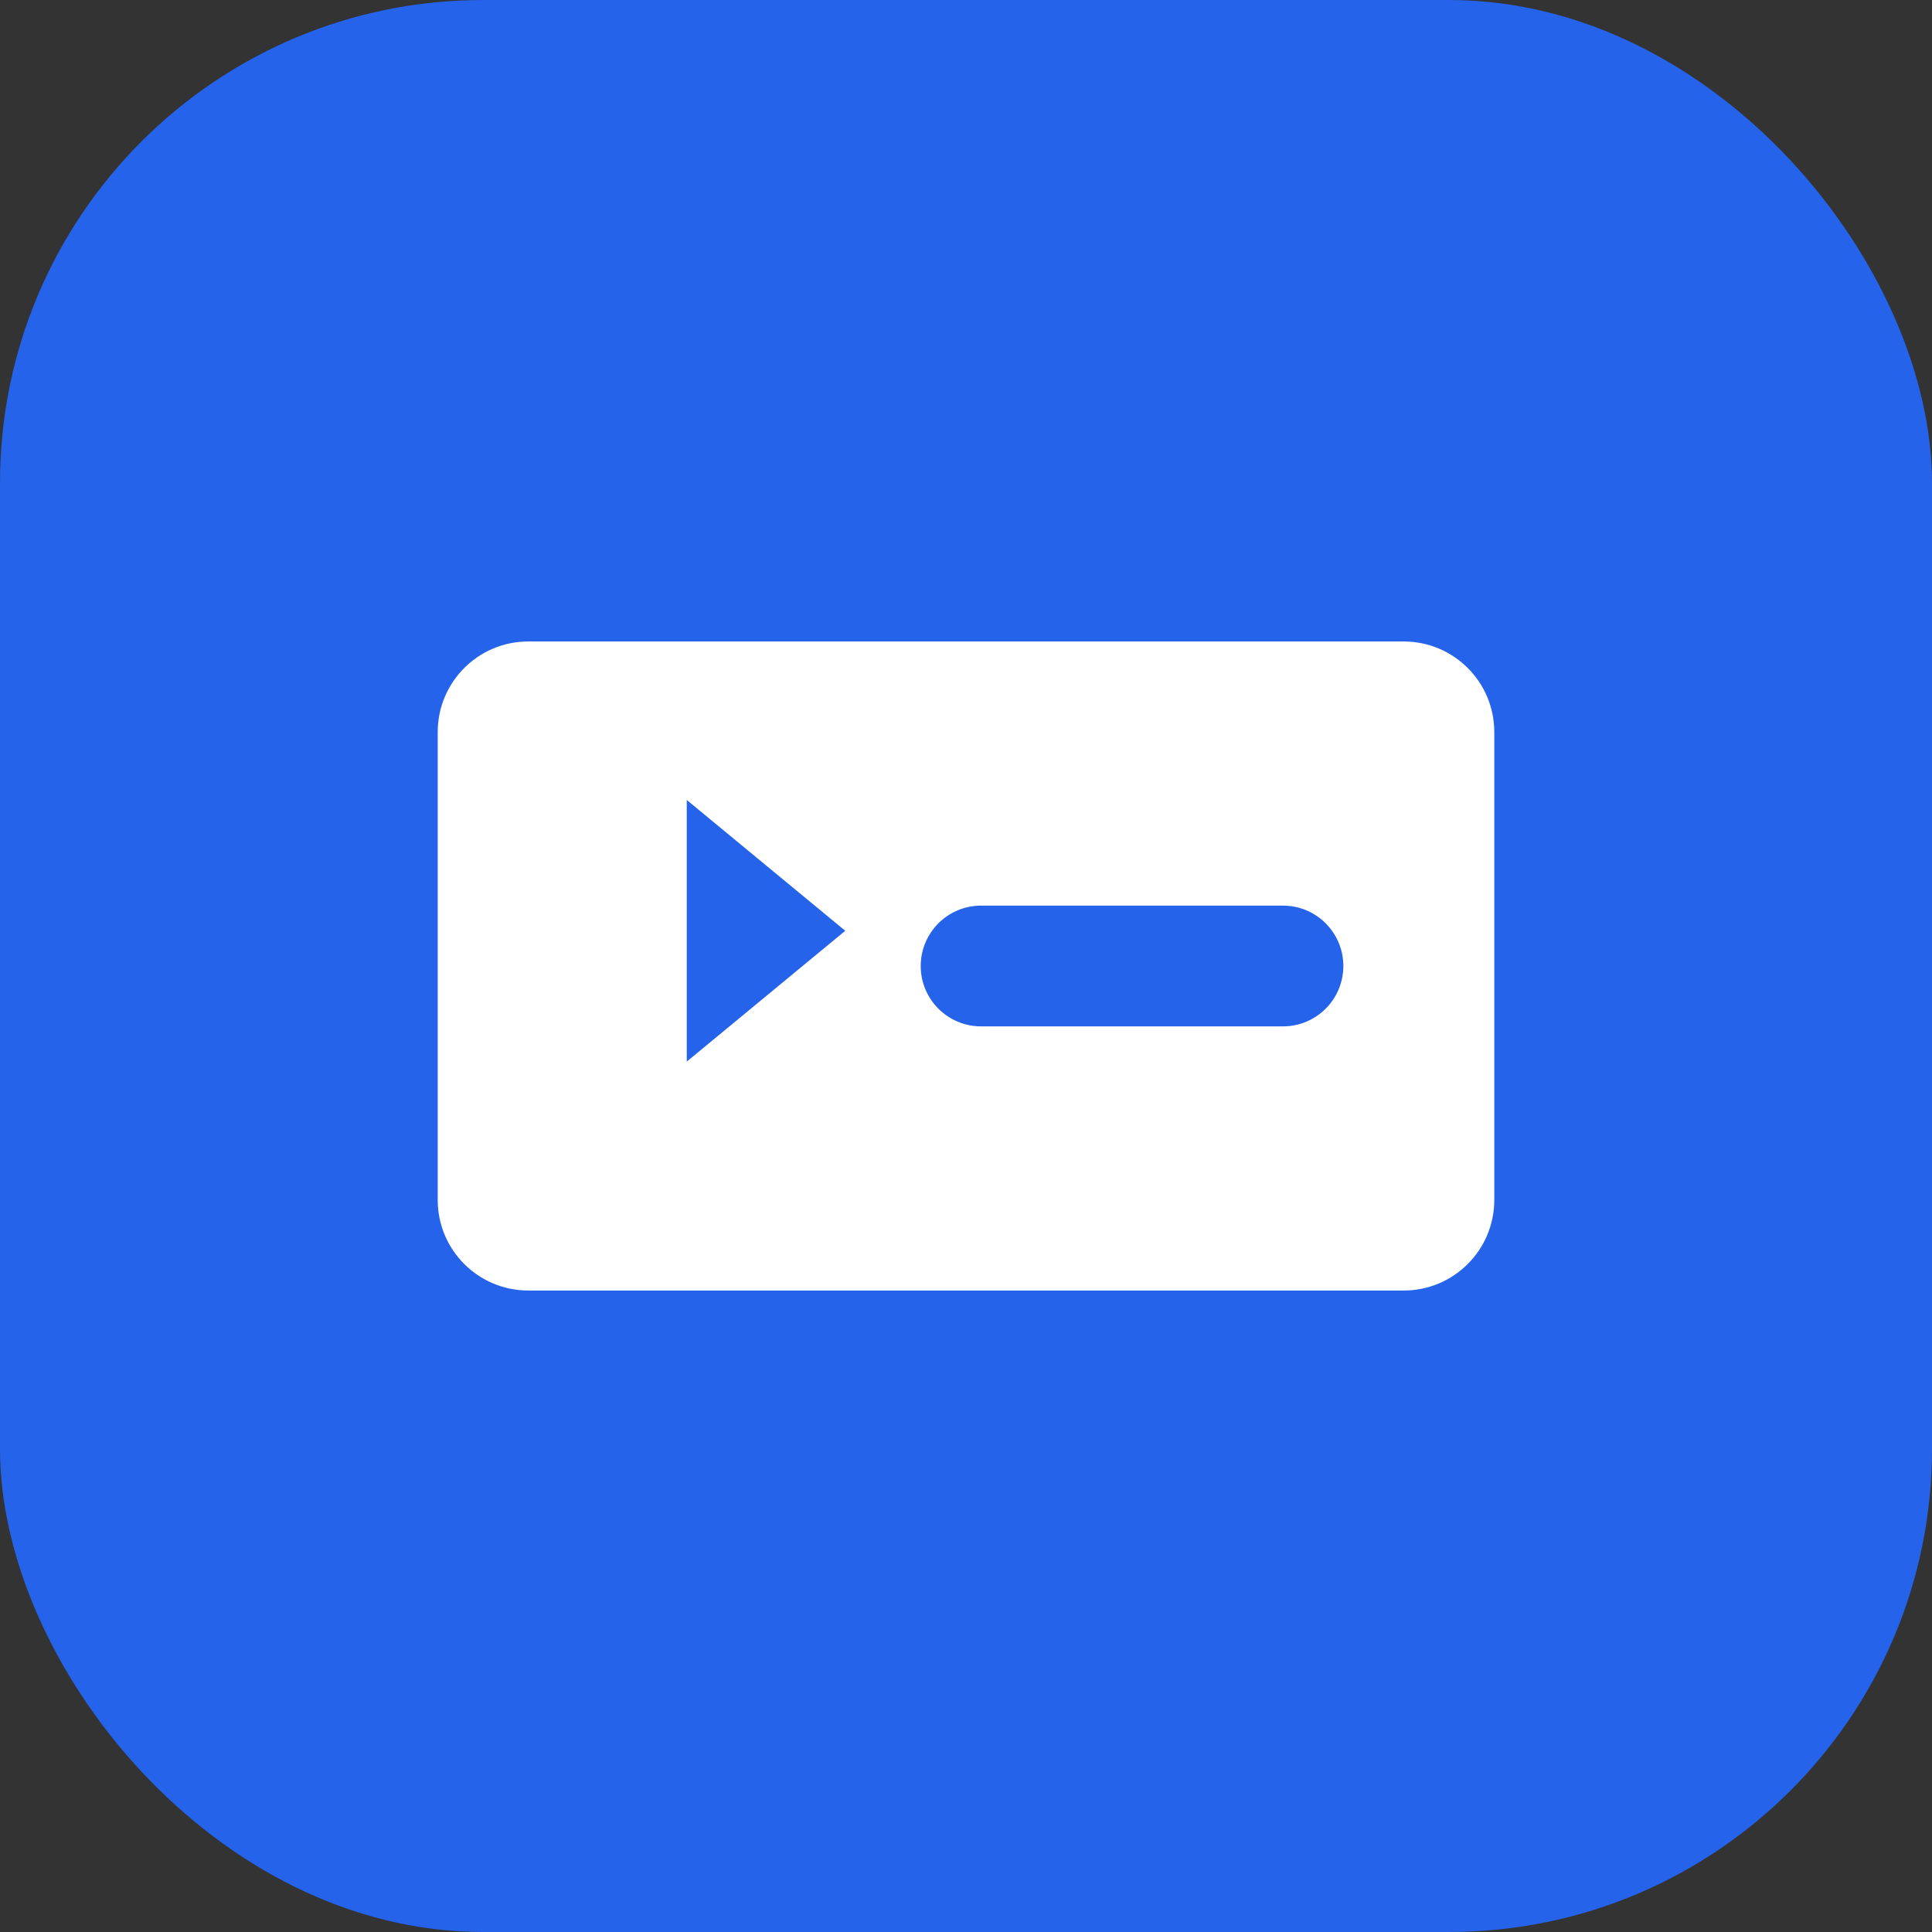 <svg xmlns="http://www.w3.org/2000/svg" width="512" height="512" viewBox="0 0 512 512" fill="none">
  <rect x="0" y="0" width="512" height="512" fill="#333333" stroke="none"/>
  <rect width="512" height="512" rx="128" fill="#2563eb"/>
  <path d="M140 170H372C385.255 170 396 180.745 396 194V318C396 331.255 385.255 342 372 342H140C126.745 342 116 331.255 116 318V194C116 180.745 126.745 170 140 170Z" fill="white"/>
  <path d="M182 212L224 246.667L182 281.333V212Z" fill="#2563eb"/>
  <path d="M260 240H340C348.837 240 356 247.163 356 256C356 264.837 348.837 272 340 272H260C251.163 272 244 264.837 244 256C244 247.163 251.163 240 260 240Z" fill="#2563eb"/>
</svg> 
